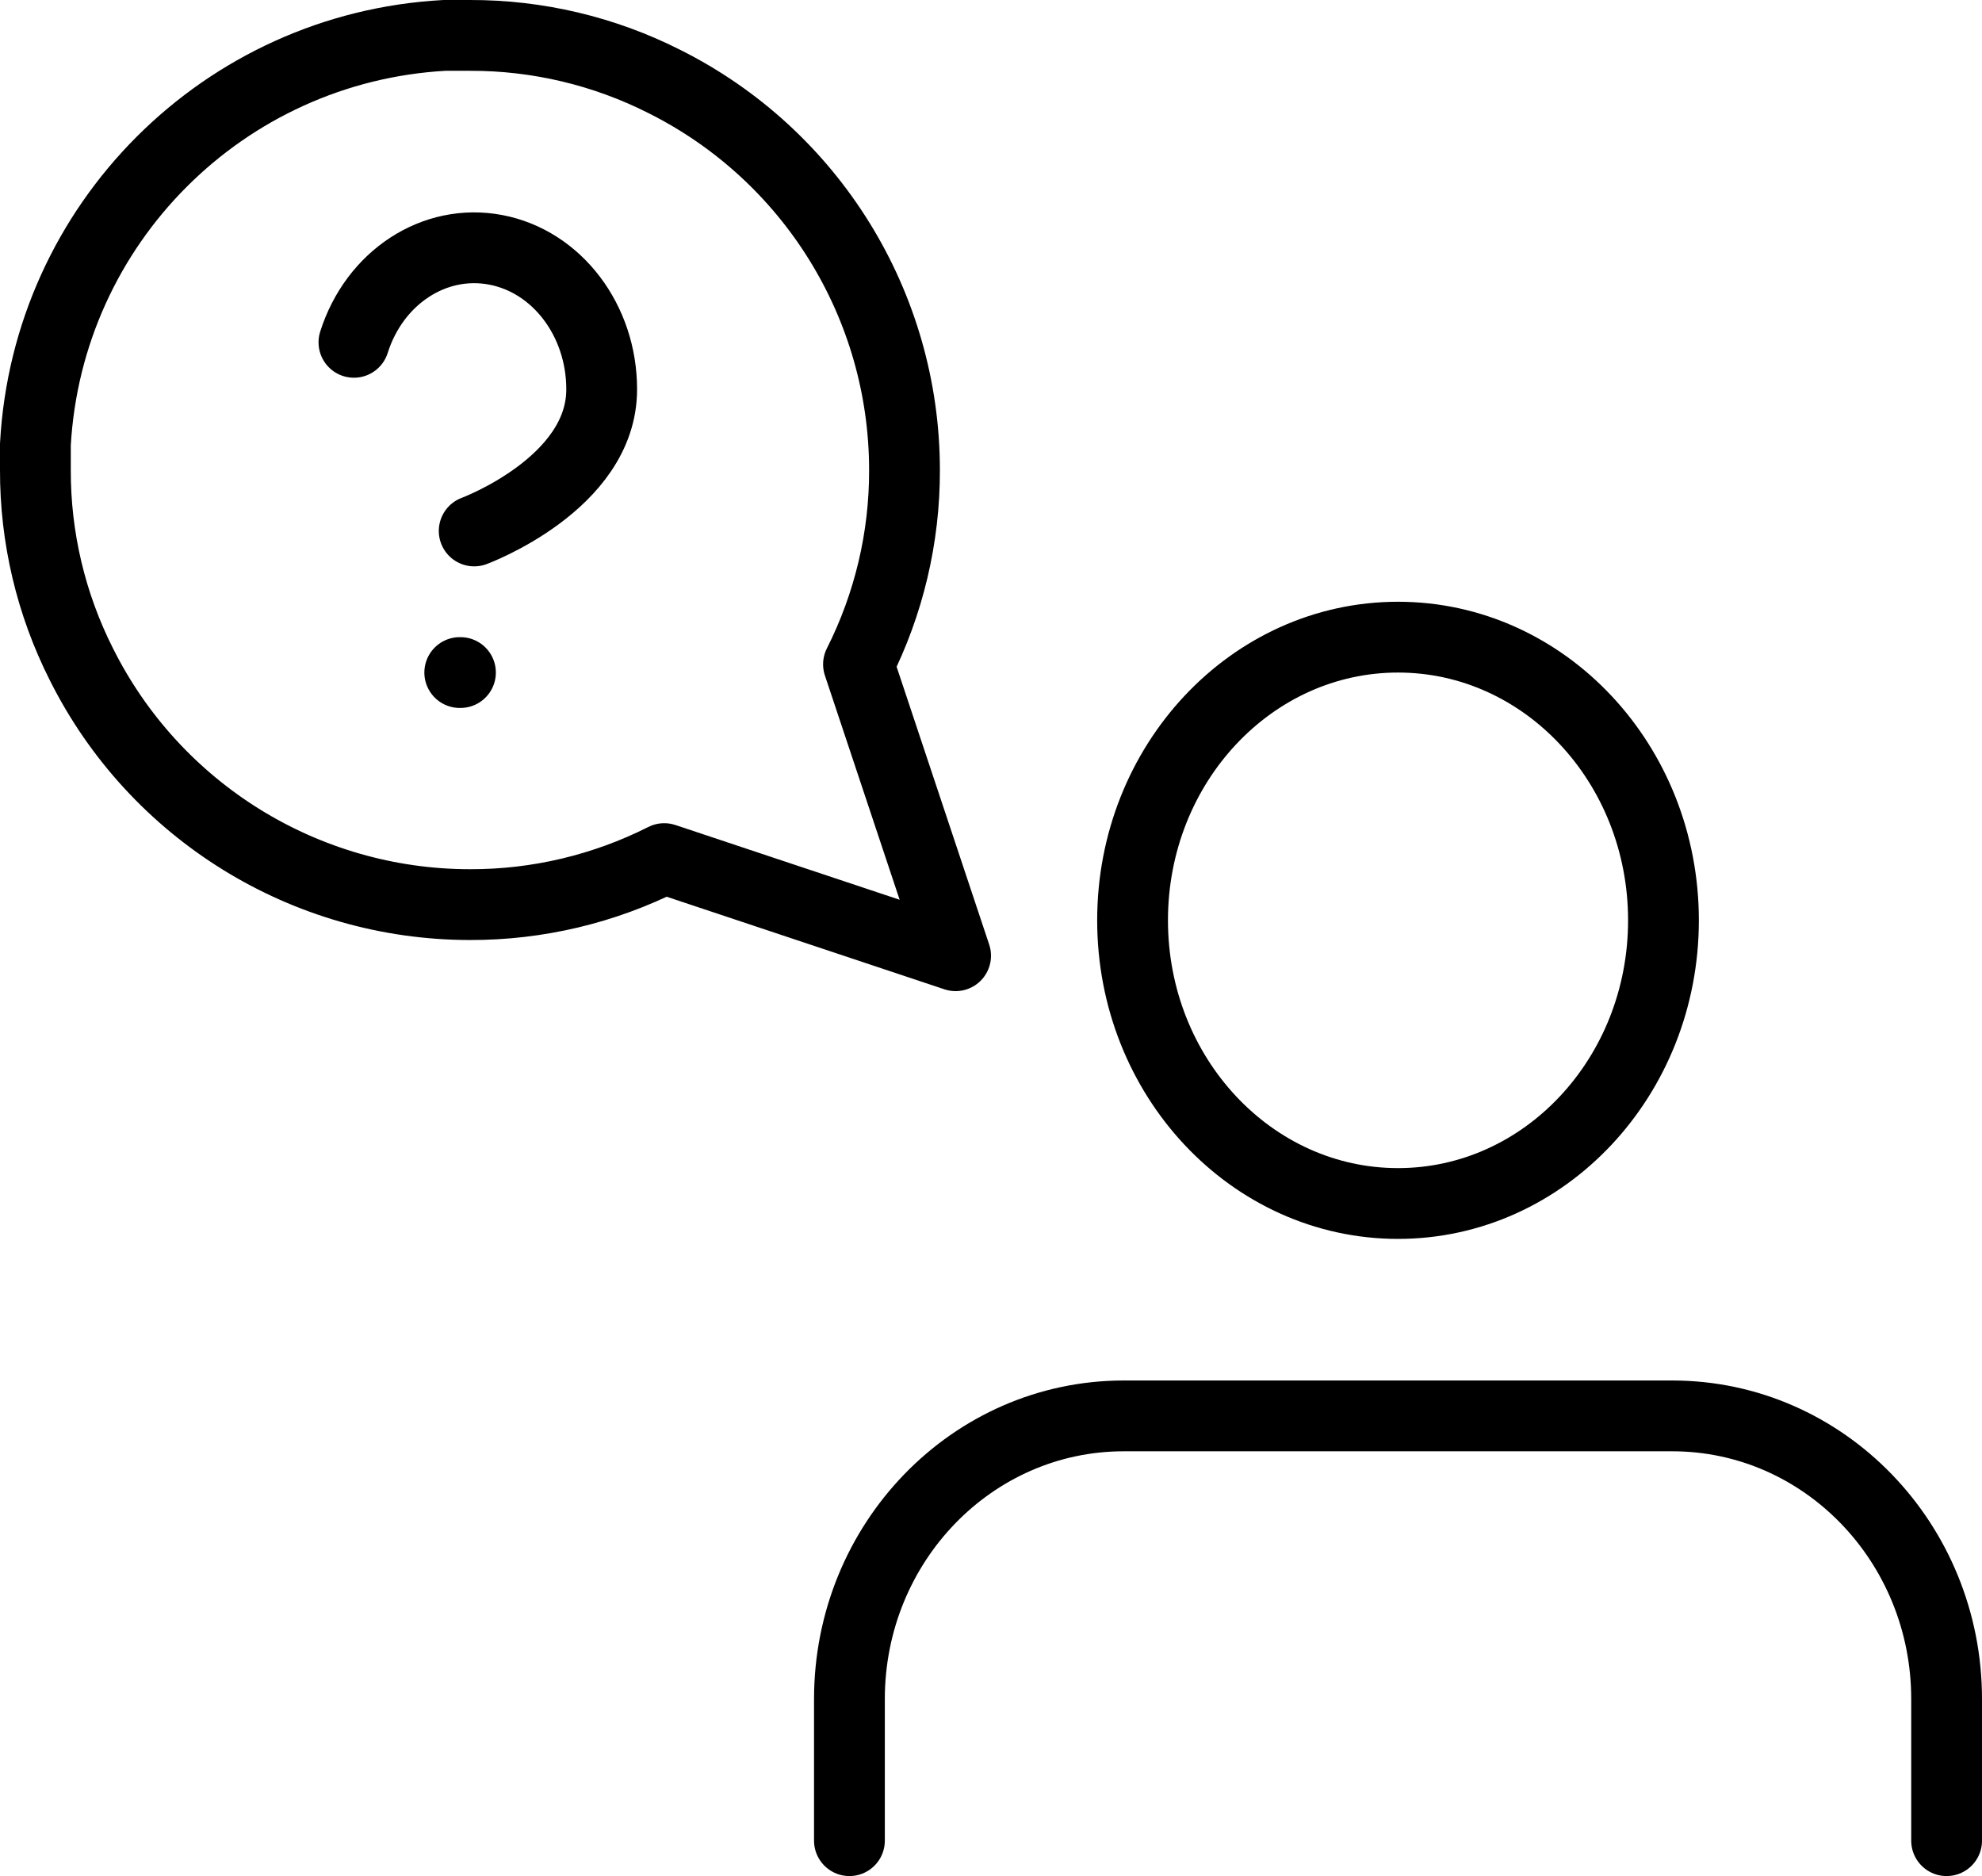 <?xml version="1.0" encoding="UTF-8"?>
<svg width="56px" height="53px" viewBox="0 0 56 53" version="1.1" xmlns="http://www.w3.org/2000/svg" xmlns:xlink="http://www.w3.org/1999/xlink">
    <!-- Generator: Sketch 61.1 (89650) - https://sketch.com -->
    <title>svg/black/user-interviews-question--c</title>
    <desc>Created with Sketch.</desc>
    <g id="**-Sticker-Sheets" stroke="none" stroke-width="1" fill="none" fill-rule="evenodd" stroke-linecap="round" stroke-linejoin="round">
        <g id="sticker-sheet--top-hits--page-2" transform="translate(-418, -1123)" stroke="#000000" stroke-width="2">
            <g id="icon-preview-row-copy-28" transform="translate(1, 1105)">
                <g id="Icon-Row--Large-icon">
                    <g id="user-interviews-question--c" transform="translate(413, 11)">
                        <path d="M5,20.278 C4.995,22.184 5.44,24.065 6.3,25.767 C8.379,29.926 12.628,32.554 17.278,32.556 C19.184,32.561 21.065,32.115 22.767,31.256 L31,34 L28.256,25.767 C29.115,24.065 29.561,22.184 29.556,20.278 C29.554,15.628 26.926,11.379 22.767,9.3 C21.065,8.44 19.184,7.995 17.278,8 L16.556,8 C10.322,8.344 5.344,13.322 5,19.556 L5,20.278 L5,20.278 Z M59,59 L59,55 C59,50.582 55.53,47 51.25,47 L35.75,47 C31.47,47 28,50.582 28,55 L28,59 M43.5,41 C47.642,41 51,37.418 51,33 C51,28.582 47.642,25 43.5,25 C39.358,25 36,28.582 36,33 C36,37.418 39.358,41 43.5,41 Z M14,16.671 C14.583,14.832 16.276,13.728 18.007,14.058 C19.738,14.387 21.003,16.054 21,18.003 C21,20.668 17.398,22 17.398,22 M16.99,26 L17.01,26"></path>
                    </g>
                </g>
            </g>
        </g>
    </g>
</svg>